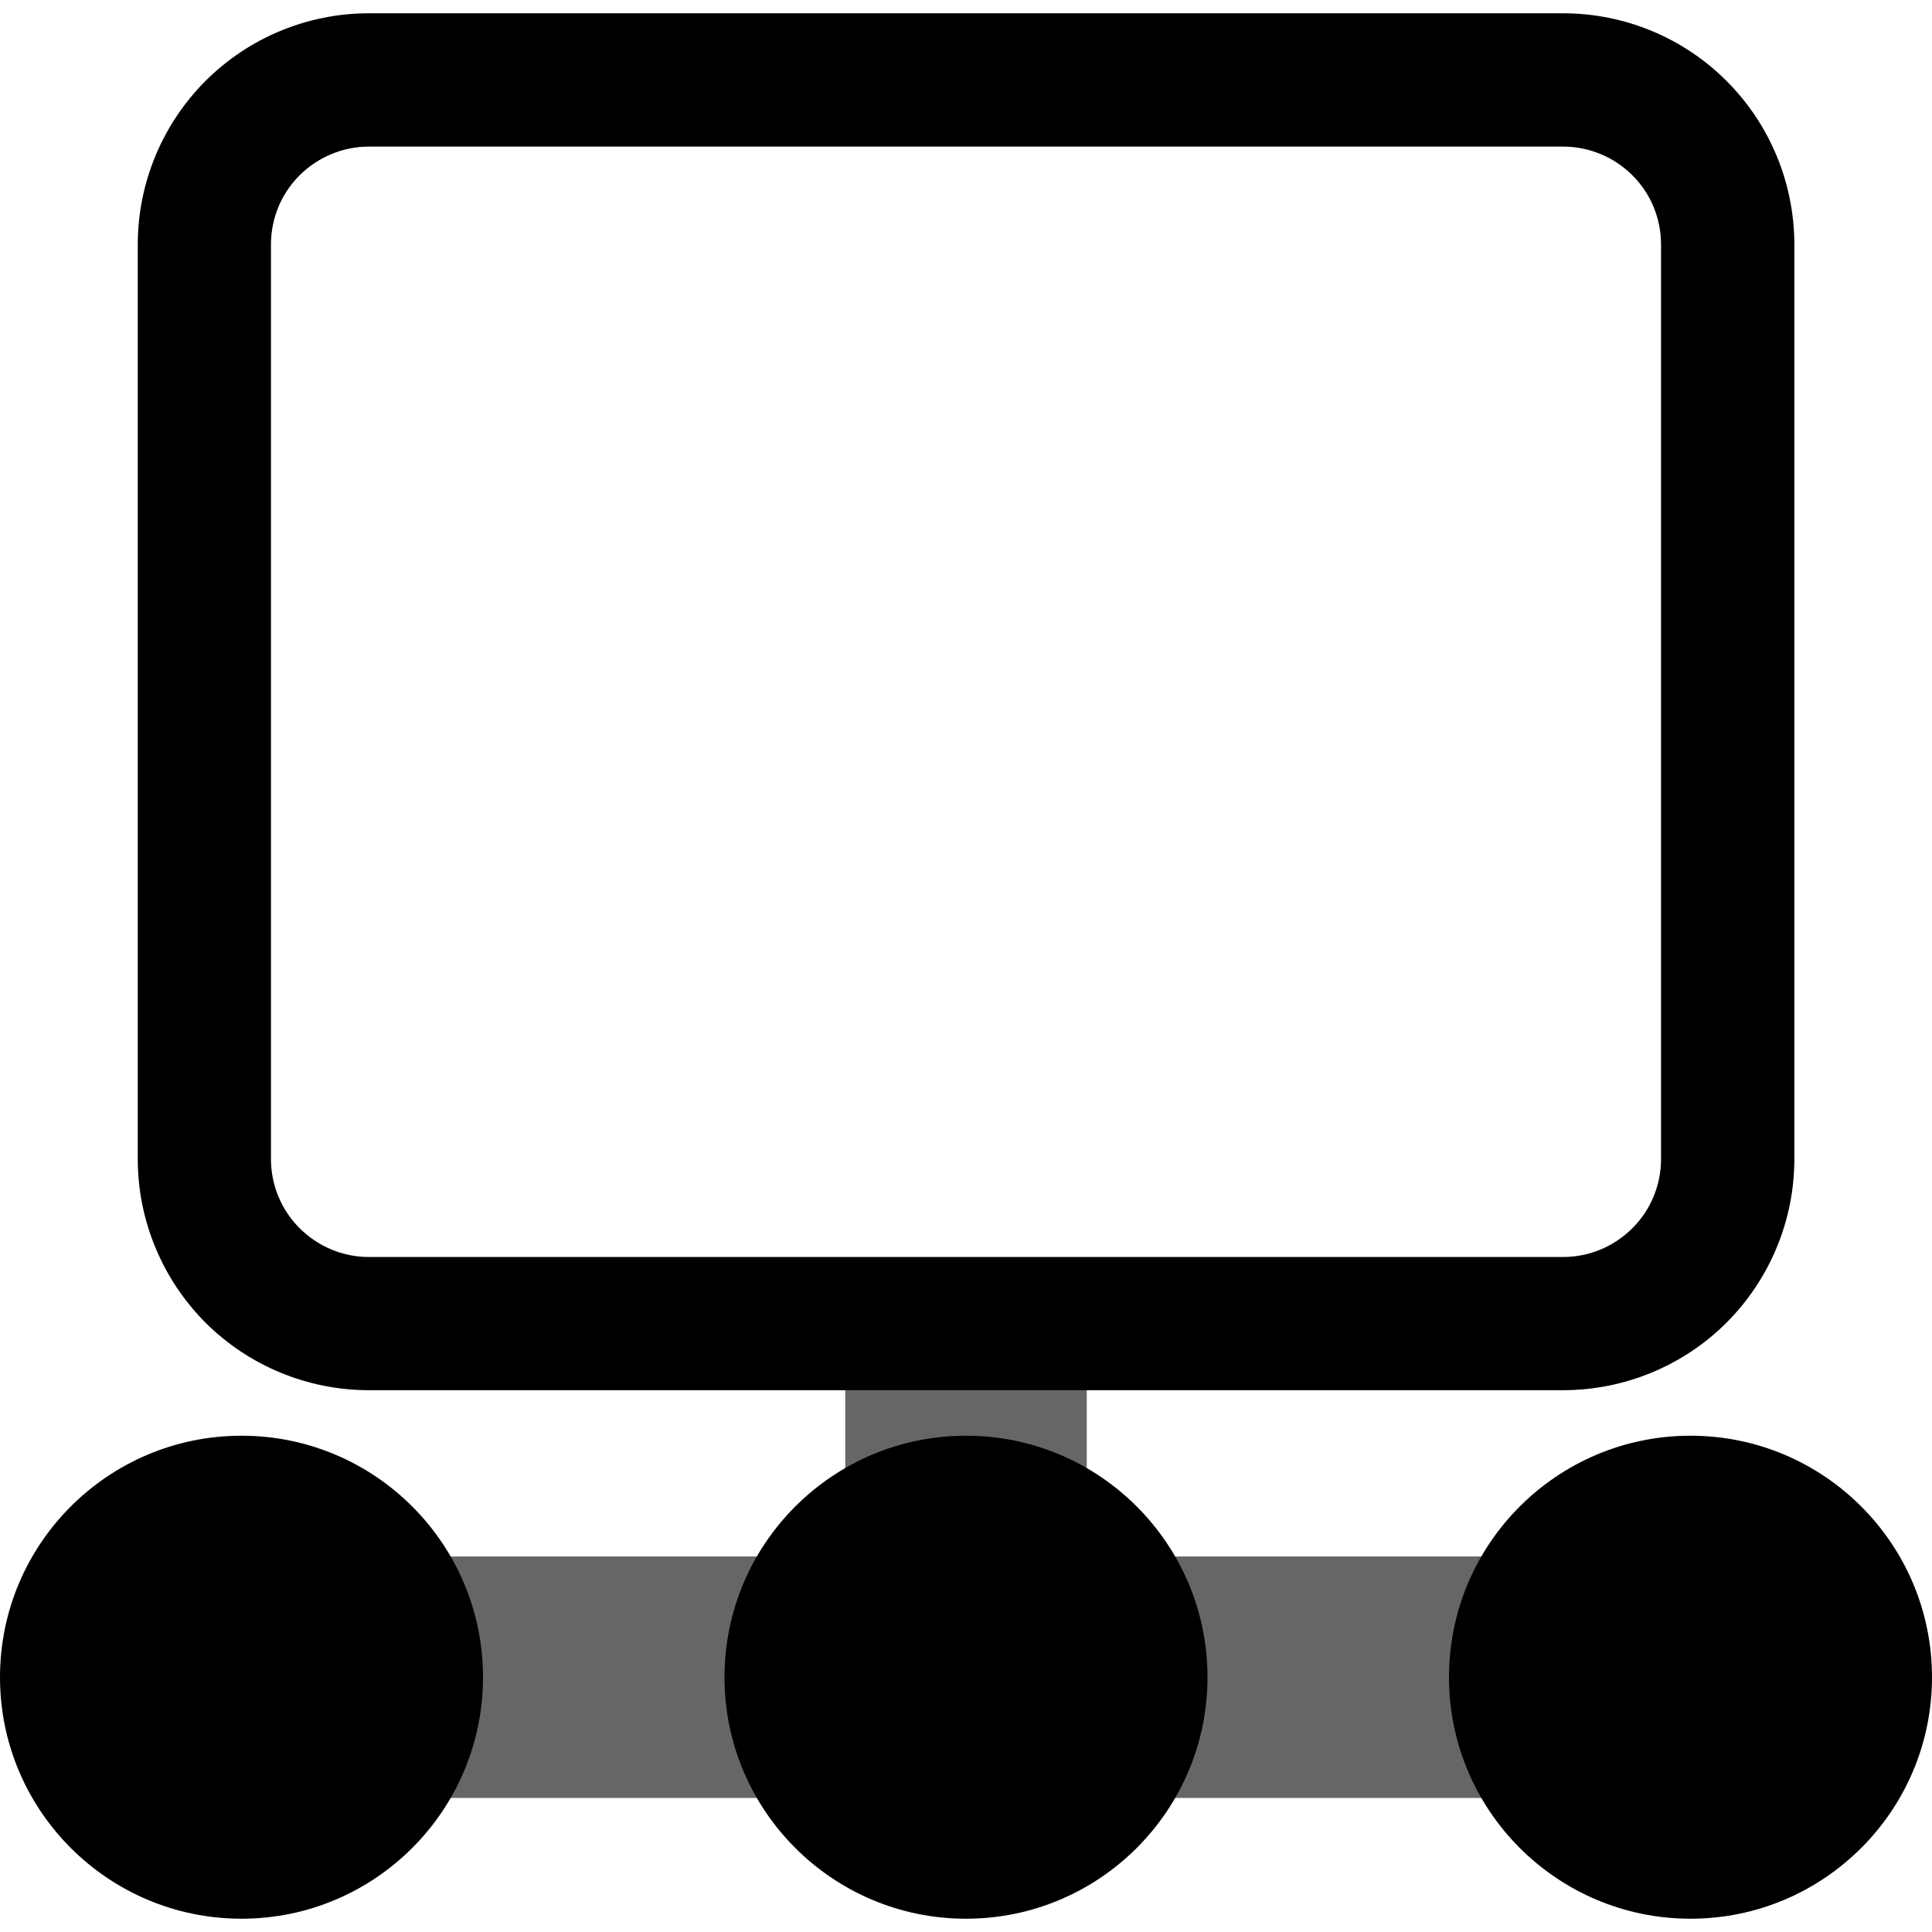 <svg xmlns="http://www.w3.org/2000/svg" style="isolation:isolate" width="16" height="16" viewBox="0 0 16 16">
 <defs>
  <style id="current-color-scheme" type="text/css">
   .ColorScheme-Text { color:#000000; } .ColorScheme-Highlight { color:#5294e2; }
  </style>
  <linearGradient id="arrongin" x1="0%" x2="0%" y1="0%" y2="100%">
   <stop offset="0%" style="stop-color:#dd9b44; stop-opacity:1"/>
   <stop offset="100%" style="stop-color:#ad6c16; stop-opacity:1"/>
  </linearGradient>
  <linearGradient id="aurora" x1="0%" x2="0%" y1="0%" y2="100%">
   <stop offset="0%" style="stop-color:#09D4DF; stop-opacity:1"/>
   <stop offset="100%" style="stop-color:#9269F4; stop-opacity:1"/>
  </linearGradient>
  <linearGradient id="fitdance" x1="0%" x2="0%" y1="0%" y2="100%">
   <stop offset="0%" style="stop-color:#1AD6AB; stop-opacity:1"/>
   <stop offset="100%" style="stop-color:#329DB6; stop-opacity:1"/>
  </linearGradient>
  <linearGradient id="oomox" x1="0%" x2="0%" y1="0%" y2="100%">
   <stop offset="0%" style="stop-color:#efefe7; stop-opacity:1"/>
   <stop offset="100%" style="stop-color:#8f8f8b; stop-opacity:1"/>
  </linearGradient>
  <linearGradient id="rainblue" x1="0%" x2="0%" y1="0%" y2="100%">
   <stop offset="0%" style="stop-color:#00F260; stop-opacity:1"/>
   <stop offset="100%" style="stop-color:#0575E6; stop-opacity:1"/>
  </linearGradient>
  <linearGradient id="sunrise" x1="0%" x2="0%" y1="0%" y2="100%">
   <stop offset="0%" style="stop-color: #FF8501; stop-opacity:1"/>
   <stop offset="100%" style="stop-color: #FFCB01; stop-opacity:1"/>
  </linearGradient>
  <linearGradient id="telinkrin" x1="0%" x2="0%" y1="0%" y2="100%">
   <stop offset="0%" style="stop-color: #b2ced6; stop-opacity:1"/>
   <stop offset="100%" style="stop-color: #6da5b7; stop-opacity:1"/>
  </linearGradient>
  <linearGradient id="60spsycho" x1="0%" x2="0%" y1="0%" y2="100%">
   <stop offset="0%" style="stop-color: #df5940; stop-opacity:1"/>
   <stop offset="25%" style="stop-color: #d8d15f; stop-opacity:1"/>
   <stop offset="50%" style="stop-color: #e9882a; stop-opacity:1"/>
   <stop offset="100%" style="stop-color: #279362; stop-opacity:1"/>
  </linearGradient>
  <linearGradient id="90ssummer" x1="0%" x2="0%" y1="0%" y2="100%">
   <stop offset="0%" style="stop-color: #f618c7; stop-opacity:1"/>
   <stop offset="20%" style="stop-color: #94ffab; stop-opacity:1"/>
   <stop offset="50%" style="stop-color: #fbfd54; stop-opacity:1"/>
   <stop offset="100%" style="stop-color: #0f83ae; stop-opacity:1"/>
  </linearGradient>
 </defs>
 <g opacity=".6">
  <path style="fill:currentColor" class="ColorScheme-Text" d="M 9 12.89 L 9 10.556 L 7 10.556 L 7 12.89 L 1.333 12.89 L 1.333 14.89 L 14.667 14.89 L 14.667 12.89 L 9 12.89 Z"/>
 </g>
 <path style="fill:currentColor" class="ColorScheme-Text" fill-rule="evenodd" d="M 0 13.89 C 0 12.786 0.896 11.89 2 11.89 C 3.104 11.89 4 12.786 4 13.89 C 4 14.994 3.104 15.89 2 15.89 C 0.896 15.89 0 14.994 0 13.89 L 0 13.89 L 0 13.89 Z M 6 13.89 C 6 12.786 6.896 11.89 8 11.89 C 9.104 11.89 10 12.786 10 13.89 C 10 14.994 9.104 15.89 8 15.89 C 6.896 15.89 6 14.994 6 13.89 L 6 13.89 L 6 13.89 Z M 12 13.89 C 12 12.786 12.896 11.89 14 11.89 C 15.104 11.89 16 12.786 16 13.89 C 16 14.994 15.104 15.89 14 15.89 C 12.896 15.89 12 14.994 12 13.89 L 12 13.89 Z M 3.055 1.214 L 12.945 1.214 C 13.16 1.214 13.367 1.3 13.519 1.452 C 13.671 1.603 13.756 1.809 13.756 2.025 L 13.756 9.599 C 13.756 9.814 13.671 10.02 13.519 10.171 C 13.367 10.324 13.16 10.41 12.945 10.41 L 3.055 10.41 C 2.84 10.41 2.634 10.324 2.481 10.171 C 2.329 10.02 2.244 9.814 2.244 9.599 L 2.244 2.025 C 2.244 1.809 2.329 1.603 2.481 1.452 C 2.634 1.3 2.84 1.214 3.055 1.214 L 3.055 1.214 Z M 3.055 0.11 L 12.945 0.11 C 13.453 0.11 13.941 0.312 14.299 0.671 C 14.658 1.03 14.86 1.517 14.86 2.025 L 14.86 9.599 C 14.86 10.106 14.658 10.593 14.299 10.953 C 13.941 11.311 13.453 11.513 12.945 11.513 L 3.055 11.513 C 2.547 11.513 2.06 11.311 1.701 10.953 C 1.343 10.593 1.141 10.106 1.141 9.599 L 1.141 2.025 C 1.141 1.517 1.343 1.03 1.701 0.671 C 2.06 0.312 2.547 0.11 3.055 0.11 L 3.055 0.11 Z"/>
</svg>
